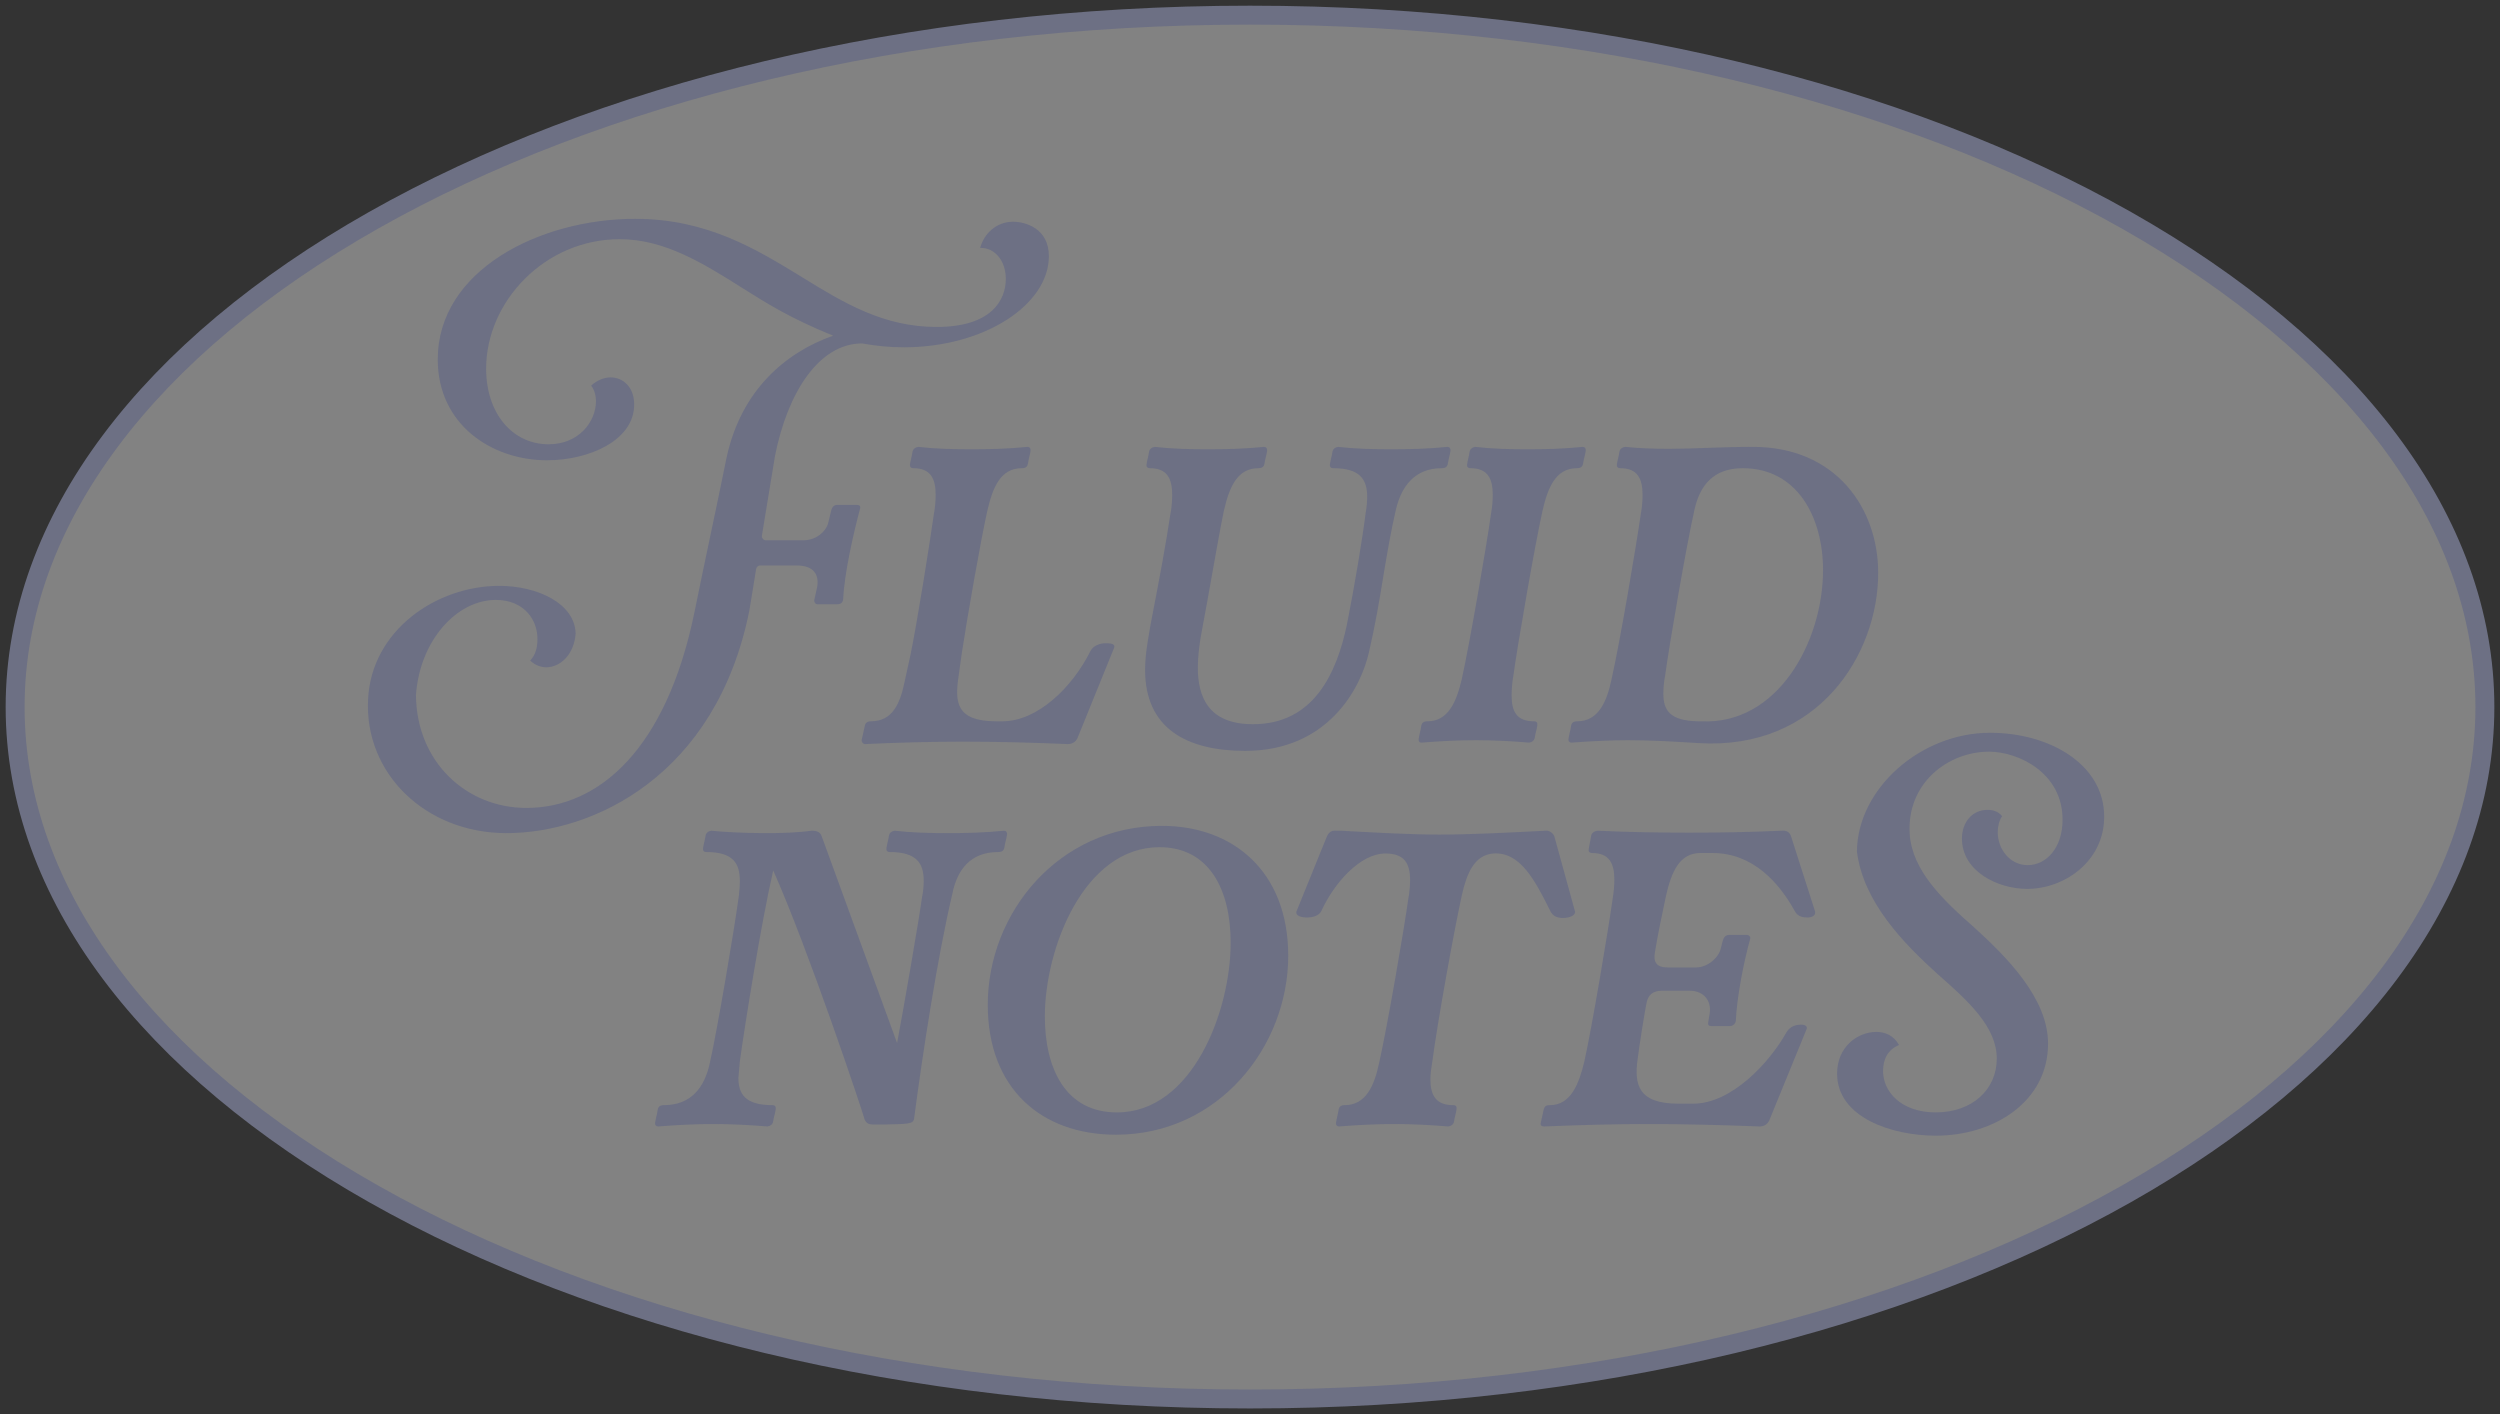 <svg width="198" height="112" viewBox="0 0 198 112" fill="none" xmlns="http://www.w3.org/2000/svg">
<rect x="0" y="0" width="198" height="112" fill="#333333" stroke="none"/>
<g clip-path="url(#clip0_740_711)">
<path d="M99 1.2C126.171 1.2 150.71 7.432 168.415 17.447C186.155 27.483 196.803 41.16 196.803 56C196.803 70.84 186.155 84.518 168.415 94.553C150.71 104.568 126.171 110.8 99 110.8C71.83 110.8 47.29 104.568 29.586 94.553C11.844 84.518 1.198 70.84 1.198 56C1.198 41.16 11.844 27.483 29.586 17.447C47.29 7.432 71.83 1.2 99 1.2Z" fill="#F8F8F8" fill-opacity="0.4" stroke="#6D7084" stroke-width="1.5"/>
<path d="M72.11 51.866C72.685 49.062 73.682 42.727 73.988 40.538V40.576C74.065 40.115 74.103 39.616 74.103 39.194C74.103 37.926 73.72 37.082 72.34 37.082C72.225 37.082 72.034 37.043 72.072 36.775C72.11 36.467 72.225 36.122 72.264 35.815C72.302 35.546 72.494 35.431 72.724 35.392C74.026 35.546 75.521 35.584 76.939 35.584C78.357 35.584 79.89 35.546 81.384 35.392C81.538 35.392 81.653 35.507 81.614 35.738C81.576 36.045 81.461 36.352 81.423 36.659C81.384 36.967 81.231 37.082 80.924 37.082C79.238 37.082 78.625 38.618 78.204 40.422C77.705 42.611 76.594 48.947 76.172 51.751L75.904 53.67C75.636 55.59 75.713 57.127 78.893 57.127H79.392C82.151 57.127 84.91 54.477 86.366 51.559C86.558 51.175 87.056 50.944 87.554 50.944C87.938 50.944 88.359 50.983 88.244 51.29L85.332 58.471C85.178 58.778 84.91 58.931 84.565 58.931C81.844 58.816 79.047 58.739 76.249 58.739C73.758 58.739 70.961 58.816 68.508 58.931C68.393 58.931 68.24 58.816 68.24 58.624L68.47 57.587C68.508 57.28 68.661 57.127 68.968 57.127C70.692 57.127 71.306 55.744 71.689 53.786L72.11 51.866ZM108.435 51.597C107.783 54.554 105.139 59.469 98.624 59.469C93.949 59.469 90.691 57.664 90.691 53.056C90.691 52.365 90.768 51.559 90.921 50.675C91.036 49.984 91.151 49.255 91.305 48.525C91.803 45.952 92.339 43.111 92.722 40.538V40.576C92.799 40.115 92.837 39.616 92.837 39.194C92.837 37.926 92.454 37.082 91.075 37.082C90.96 37.082 90.768 37.043 90.806 36.775C90.845 36.467 90.96 36.122 90.998 35.815C91.036 35.546 91.228 35.431 91.458 35.392C92.761 35.546 94.255 35.584 95.673 35.584C97.091 35.584 98.624 35.546 100.119 35.392C100.272 35.392 100.387 35.507 100.349 35.738C100.31 36.045 100.195 36.352 100.157 36.659C100.119 36.967 99.965 37.082 99.659 37.082C97.973 37.082 97.359 38.618 96.938 40.422C96.67 41.651 96.133 44.762 95.635 47.526L95.098 50.445C94.984 51.175 94.868 52.019 94.868 52.864C94.868 55.206 95.712 57.357 99.237 57.357C104.066 57.357 105.867 53.286 106.672 49.485C107.285 46.413 107.937 42.458 108.166 40.576C108.243 40.192 108.281 39.693 108.281 39.347C108.281 37.965 107.707 37.082 105.599 37.082C105.484 37.082 105.292 37.043 105.331 36.775C105.369 36.467 105.484 36.122 105.522 35.815C105.561 35.546 105.752 35.431 105.982 35.392C107.285 35.546 108.78 35.584 110.198 35.584C111.615 35.584 113.148 35.546 114.643 35.392C114.796 35.392 114.911 35.507 114.873 35.738C114.835 36.045 114.72 36.352 114.681 36.659C114.643 36.967 114.49 37.082 114.183 37.082C112.037 37.082 110.964 38.541 110.542 40.422C110.159 42.074 109.853 43.879 109.546 45.722C109.239 47.642 108.895 49.6 108.435 51.597ZM112.592 58.816C112.477 58.816 112.324 58.778 112.362 58.509C112.4 58.202 112.515 57.856 112.554 57.549C112.592 57.242 112.745 57.127 113.052 57.127C114.7 57.127 115.351 55.59 115.773 53.786C116.386 51.021 117.727 43.303 118.111 40.538C118.187 40.115 118.226 39.616 118.226 39.194C118.226 37.926 117.842 37.082 116.463 37.082C116.348 37.082 116.156 37.043 116.195 36.775C116.233 36.467 116.348 36.122 116.386 35.815C116.424 35.546 116.616 35.431 116.846 35.392C118.111 35.546 119.567 35.584 120.985 35.584C122.403 35.584 123.897 35.546 125.354 35.392C125.507 35.392 125.622 35.507 125.584 35.738C125.545 36.045 125.43 36.352 125.392 36.659C125.354 36.967 125.2 37.082 124.894 37.082C123.208 37.082 122.594 38.618 122.173 40.422C121.56 43.187 120.218 50.906 119.835 53.67V53.632C119.759 54.131 119.72 54.63 119.72 55.091C119.72 56.32 120.103 57.127 121.483 57.127C121.713 57.127 121.79 57.242 121.751 57.472C121.713 57.779 121.598 58.087 121.56 58.394C121.521 58.663 121.33 58.778 121.1 58.816C119.759 58.701 118.302 58.624 116.884 58.624C115.428 58.624 114.01 58.701 112.592 58.816ZM134.535 58.855C132.658 58.739 130.856 58.624 128.902 58.624C127.599 58.624 125.989 58.701 124.457 58.816C124.342 58.816 124.188 58.739 124.227 58.509C124.265 58.202 124.38 57.856 124.418 57.549C124.457 57.242 124.61 57.127 124.916 57.127C126.564 57.127 127.254 55.629 127.637 53.786C128.289 50.906 129.592 43.264 129.975 40.538V40.576C130.052 40.115 130.09 39.616 130.09 39.194C130.09 37.926 129.707 37.082 128.327 37.082C128.212 37.082 128.021 37.043 128.059 36.775C128.097 36.467 128.212 36.122 128.251 35.815C128.289 35.546 128.48 35.431 128.71 35.392C129.822 35.507 131.01 35.546 132.198 35.546C133.117 35.546 134.305 35.507 135.264 35.469C136.413 35.431 137.601 35.392 138.828 35.392C145.457 35.392 148.753 40.307 148.753 45.376C148.753 51.827 144.001 59.431 134.535 58.855ZM131.853 53.67V53.632C131.776 54.093 131.738 54.515 131.738 54.938C131.738 56.243 132.236 57.088 134.497 57.127H134.727C140.782 57.434 144.384 50.829 144.384 45.146C144.384 41.037 142.392 37.082 138.023 37.082C135.685 37.082 134.612 38.464 134.191 40.422C133.577 43.149 132.236 50.867 131.853 53.67Z" fill="#6D7084"/>
<path d="M72.391 88.64C72.276 89.024 71.931 89.024 69.939 89.063H69.172C68.827 89.063 68.636 88.986 68.483 88.679C68.291 87.949 63.999 75.123 61.239 68.941C60.282 73.088 58.978 81.267 58.595 84.071C58.557 84.493 58.48 85.453 58.48 85.338C58.48 86.643 59.017 87.527 61.163 87.527C61.393 87.527 61.469 87.642 61.431 87.872C61.393 88.179 61.278 88.487 61.239 88.794C61.201 89.063 61.01 89.178 60.78 89.216C59.4 89.101 57.906 89.024 56.487 89.024C55.108 89.024 53.537 89.101 52.119 89.216C52.004 89.216 51.85 89.139 51.889 88.909C51.927 88.602 52.042 88.256 52.08 87.949C52.119 87.642 52.272 87.527 52.579 87.527C54.725 87.527 55.798 86.144 56.219 84.186C56.832 81.459 58.135 73.741 58.519 70.938C58.557 70.554 58.595 70.17 58.595 69.786C58.595 68.403 58.097 67.482 55.951 67.482C55.836 67.482 55.644 67.443 55.683 67.175C55.721 66.867 55.836 66.522 55.874 66.215C55.913 65.946 56.104 65.831 56.334 65.792C57.024 65.869 58.787 65.984 60.626 65.984C61.853 65.984 63.194 65.946 64.267 65.792C64.727 65.792 64.957 65.907 65.072 66.215L71.05 82.611C71.625 79.539 72.775 72.896 73.043 70.938V70.976C73.12 70.554 73.158 70.131 73.158 69.747C73.158 68.365 72.583 67.482 70.475 67.482C70.36 67.482 70.169 67.443 70.207 67.175C70.245 66.867 70.36 66.522 70.399 66.215C70.437 65.946 70.629 65.831 70.859 65.792C72.162 65.946 73.656 65.984 75.074 65.984C76.492 65.984 78.025 65.946 79.519 65.792C79.673 65.792 79.788 65.907 79.749 66.138C79.711 66.445 79.596 66.752 79.558 67.059C79.519 67.367 79.366 67.482 79.059 67.482C76.875 67.482 75.802 68.864 75.419 70.823C74.231 75.853 73.043 83.648 72.391 88.64ZM78.23 79.578C78.23 72.32 83.825 65.408 92.026 65.408C97.659 65.408 102.028 69.018 102.028 75.699C102.028 82.88 96.51 89.869 88.385 89.869C82.483 89.869 78.23 86.221 78.23 79.578ZM91.834 67.098C85.818 67.098 82.752 75.162 82.752 80.499C82.752 84.647 84.4 88.103 88.462 88.103C94.44 88.103 97.468 80.077 97.468 74.663C97.468 70.477 95.781 67.098 91.834 67.098ZM105.815 65.792H105.853C106.16 65.792 106.505 65.792 106.888 65.831C109.072 65.946 111.793 66.099 113.977 66.099C116.43 66.099 119.458 65.946 122.408 65.792C122.715 65.754 122.983 65.984 123.098 66.215L124.746 72.205C124.784 72.512 124.286 72.704 123.788 72.704C123.328 72.704 122.983 72.551 122.792 72.167C121.604 69.786 120.416 67.443 118.27 67.597C116.775 67.712 116.162 69.171 115.779 70.899C115.165 73.664 113.824 81.114 113.441 84.071C113.364 84.57 113.288 84.992 113.288 85.491C113.288 86.72 113.709 87.527 115.089 87.527C115.319 87.527 115.395 87.642 115.357 87.872C115.319 88.179 115.204 88.487 115.165 88.794C115.127 89.063 114.936 89.178 114.706 89.216C113.326 89.101 111.831 89.024 110.413 89.024C109.034 89.024 107.463 89.101 106.045 89.216C105.93 89.216 105.776 89.139 105.815 88.909C105.853 88.602 105.968 88.256 106.006 87.949C106.045 87.642 106.198 87.527 106.505 87.527C108.152 87.527 108.842 86.029 109.225 84.186C109.877 81.306 111.18 73.741 111.563 71.015V71.053C111.64 70.554 111.678 70.131 111.678 69.709C111.678 68.365 111.218 67.597 109.724 67.597C107.731 67.597 105.661 69.939 104.665 72.128C104.473 72.551 103.937 72.666 103.515 72.666C103.017 72.666 102.596 72.512 102.672 72.205L105.087 66.253C105.24 65.907 105.47 65.754 105.815 65.792ZM122.299 89.216C122.184 89.216 121.954 89.178 122.031 88.909L122.261 87.872C122.338 87.603 122.453 87.527 122.759 87.527C124.407 87.527 125.059 85.837 125.48 84.071C126.093 81.306 127.358 73.779 127.741 71.053C127.818 70.592 127.856 70.093 127.856 69.671C127.856 68.403 127.473 67.559 126.093 67.559C125.978 67.559 125.787 67.52 125.825 67.251L126.017 66.215C126.055 65.946 126.285 65.831 126.515 65.792C129.006 65.907 131.382 65.946 133.796 65.946C136.172 65.946 138.586 65.907 141.116 65.792C141.499 65.754 141.729 65.907 141.844 66.215L143.76 72.205C143.798 72.512 143.53 72.666 143.147 72.666C142.764 72.666 142.38 72.589 142.15 72.167C140.924 69.939 138.855 67.559 135.636 67.559H134.678C132.991 67.559 132.378 69.095 131.957 70.899C131.688 72.128 131.229 74.394 131.075 75.392C130.922 76.199 131.19 76.621 132.072 76.621H134.333C135.214 76.621 136.096 75.891 136.287 75.123L136.44 74.509C136.517 74.24 136.67 74.048 136.939 74.048H138.357C138.472 74.048 138.625 74.125 138.625 74.317C138.088 76.237 137.552 79.04 137.475 80.883C137.398 81.152 137.207 81.267 136.977 81.267H135.559C135.329 81.267 135.252 81.191 135.291 80.96L135.406 80.269C135.559 79.347 135.022 78.464 133.796 78.464H131.65C130.884 78.464 130.5 78.81 130.385 79.539C130.27 80.077 129.811 82.957 129.696 83.917C129.427 85.875 129.734 87.411 132.915 87.411H134.103C137.13 87.411 140.119 84.186 141.461 81.805C141.652 81.459 141.997 81.152 142.649 81.152C143.109 81.152 143.147 81.383 143.07 81.536L140.119 88.755C139.966 89.063 139.698 89.216 139.353 89.216C136.364 89.101 133.451 89.024 130.539 89.024C127.856 89.024 125.135 89.101 122.299 89.216Z" fill="#6D7084"/>
<path d="M71.574 27.507C70.424 27.507 69.351 27.392 68.278 27.2C64.868 27.2 62.377 31.078 61.38 36.109L60.346 42.406C60.307 42.598 60.461 42.79 60.652 42.79H63.641C64.599 42.79 65.404 42.138 65.596 41.408L65.826 40.448C65.902 40.141 66.056 39.987 66.324 39.987H67.857C68.048 39.987 68.163 40.064 68.125 40.256C67.588 42.253 66.86 45.478 66.784 47.437C66.745 47.744 66.592 47.859 66.285 47.859H64.753C64.561 47.859 64.484 47.667 64.484 47.552L64.714 46.515C64.906 45.478 64.408 44.787 63.105 44.787H60.192C60.039 44.787 59.924 44.902 59.886 45.056C59.732 46.093 59.502 47.36 59.349 48.358C56.705 61.491 46.933 65.984 40.111 65.984C33.711 65.984 28.844 61.261 29.151 55.386C29.419 49.894 34.593 46.4 39.536 46.4C42.564 46.4 45.515 47.782 45.591 50.163C45.476 51.853 44.365 52.851 43.254 52.851C42.832 52.851 42.334 52.659 41.989 52.313C42.41 51.891 42.564 51.277 42.564 50.662C42.602 49.126 41.529 47.514 39.268 47.514C36.164 47.514 33.251 50.739 32.945 55.04C32.983 60.377 36.969 63.987 41.682 63.987C47.469 63.987 52.758 59.302 54.98 48.589C55.785 44.595 56.743 40.218 57.548 36.224C58.698 30.925 62.185 27.93 65.979 26.585C62.492 25.165 60.652 23.974 58.813 22.822C55.709 20.864 52.643 18.944 49.079 18.944C43.139 18.944 38.502 23.898 38.502 29.197C38.502 32.768 40.609 35.187 43.445 35.187C45.86 35.187 47.201 33.382 47.201 31.77C47.201 31.347 47.086 30.886 46.818 30.541C47.278 30.118 47.852 29.888 48.35 29.888C49.347 29.888 50.228 30.656 50.228 32.038C50.228 34.918 46.588 36.454 43.33 36.454C38.923 36.454 34.669 33.613 34.669 28.467C34.669 21.401 42.755 17.331 50.305 17.331C56.015 17.331 59.924 19.75 63.565 21.977C66.86 24.013 70.003 25.894 74.18 25.894C78.549 25.894 79.66 23.744 79.66 22.093C79.66 20.595 78.74 19.635 77.706 19.635H77.629C77.936 18.483 78.932 17.561 80.235 17.561C81.231 17.561 83.071 18.099 83.071 20.288C83.071 24.128 77.974 27.507 71.574 27.507Z" fill="#6D7084"/>
<path d="M157.531 59.533C154.274 59.533 151.016 62.029 151.246 66.022C151.438 68.979 153.891 71.283 156.42 73.51C158.949 75.814 162.207 79.078 162.207 82.65C162.207 87.258 157.915 89.946 153.316 89.946C149.867 89.946 145.498 88.525 145.498 85.03C145.498 82.88 147.146 81.728 148.602 81.728C149.292 81.728 149.982 81.997 150.403 82.765C149.484 83.149 149.139 83.917 149.139 84.838C149.139 86.413 150.518 88.102 153.316 88.102C156.19 88.102 158.144 86.298 158.144 83.84C158.144 81.344 155.922 79.309 153.469 77.158C150.748 74.701 147.567 71.437 147.069 67.443C147.108 62.451 152.128 58.035 157.608 58.035C162.322 58.035 166.652 60.531 166.652 64.678C166.652 68.211 163.51 70.4 160.559 70.4C158.221 70.4 155.385 69.018 155.385 66.406C155.385 65.178 156.152 64.141 157.416 64.141C157.838 64.141 158.259 64.256 158.566 64.64C158.336 64.986 158.221 65.446 158.221 65.907C158.221 67.251 159.179 68.518 160.597 68.518C162.053 68.518 163.356 67.174 163.356 64.909C163.356 61.222 159.869 59.533 157.531 59.533Z" fill="#6D7084"/>
</g>
<defs>
<clipPath id="clip0_740_711">
<rect width="198" height="112" fill="white"/>
</clipPath>
</defs>
</svg>
